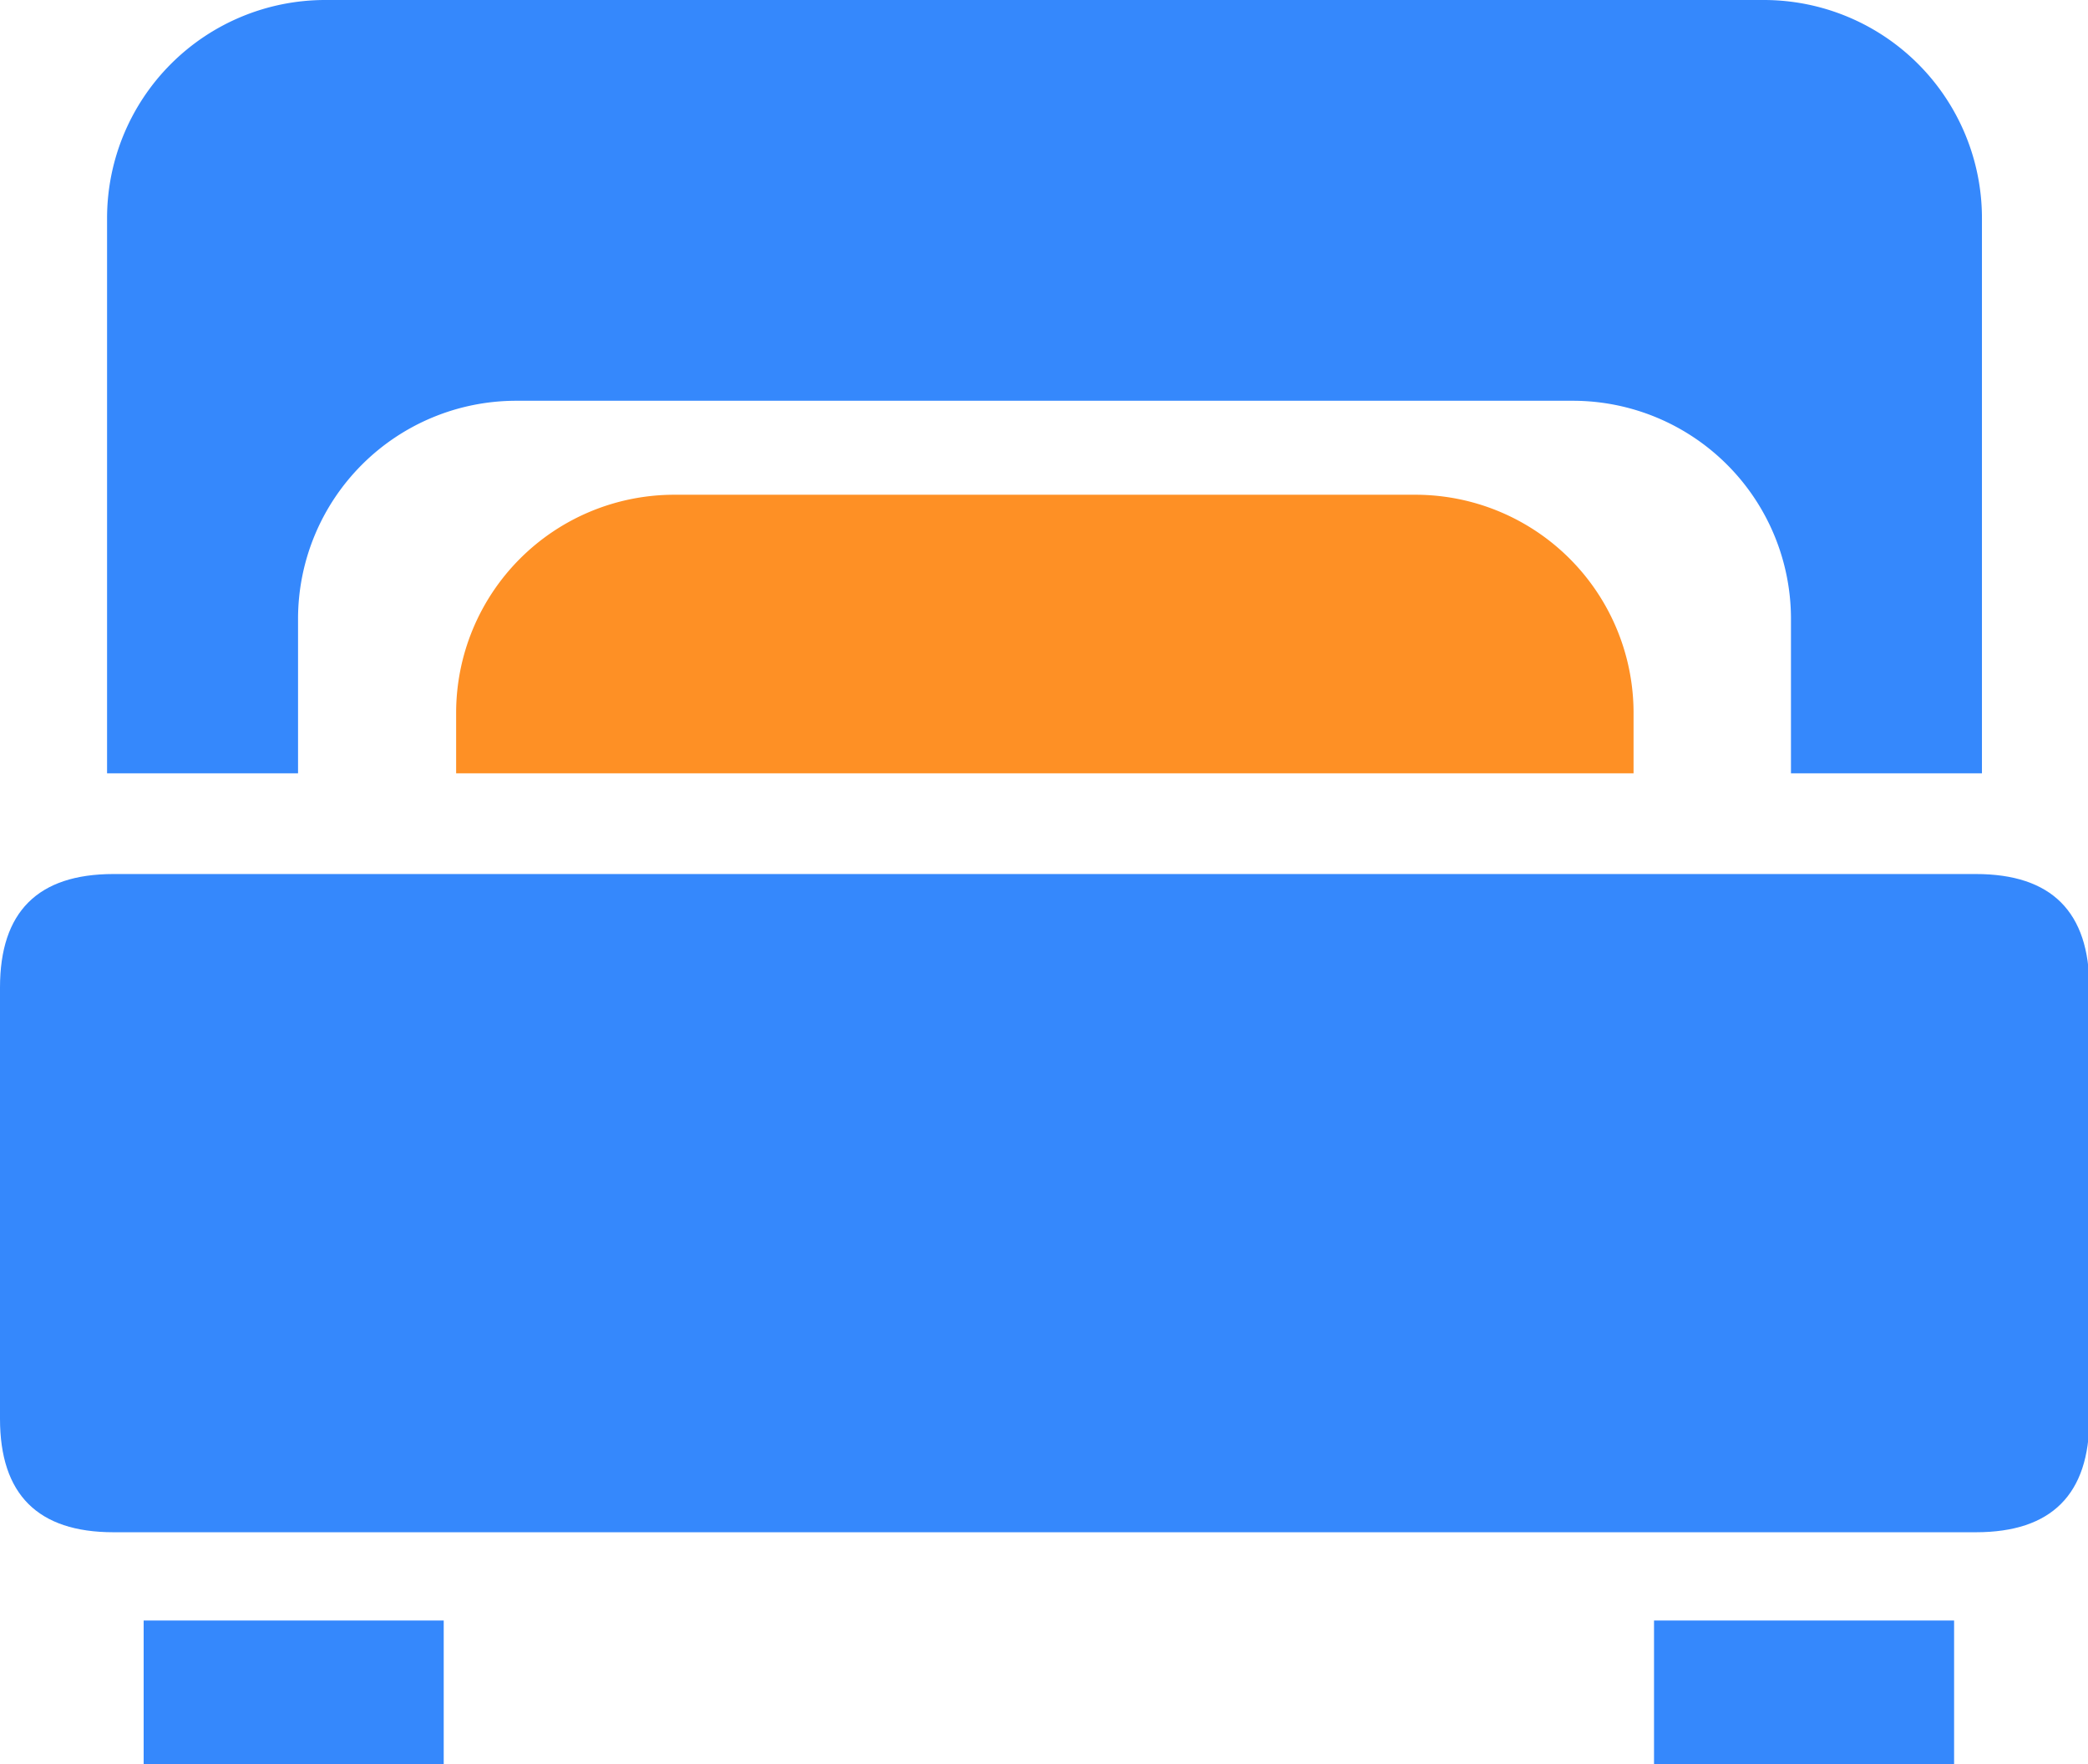 <?xml version="1.0" standalone="no"?><!DOCTYPE svg PUBLIC "-//W3C//DTD SVG 1.1//EN" "http://www.w3.org/Graphics/SVG/1.1/DTD/svg11.dtd"><svg t="1684058109023" class="icon" viewBox="0 0 1212 1024" version="1.1" xmlns="http://www.w3.org/2000/svg" p-id="964" xmlns:xlink="http://www.w3.org/1999/xlink" width="236.719" height="200"><path d="M1024 0H188.785a126.636 126.636 0 0 0-126.636 126.636v322.24h110.855v-89.619a126.636 126.636 0 0 1 126.636-126.636h613.309a126.636 126.636 0 0 1 126.636 126.636v89.619h110.855V126.636a126.636 126.636 0 0 0-126.636-126.636z" fill="#3588FC" p-id="965"></path><path d="M391.403 287.172h430.174a126.636 126.636 0 0 1 126.636 126.636v35.068H264.767v-35.068a126.636 126.636 0 0 1 126.636-126.636z" fill="#FE9025" p-id="966"></path><path d="M0 507.324m65.851 0l1081.084 0q65.851 0 65.851 65.851l0 250.35q0 65.851-65.851 65.851l-1081.084 0q-65.851 0-65.851-65.851l0-250.35q0-65.851 65.851-65.851Z" fill="#3588FC" p-id="967"></path><path d="M83.385 940.615h174.174v83.385H83.385zM960.097 940.615h174.174v83.385h-174.174z" fill="#3588FC" p-id="968"></path></svg>
